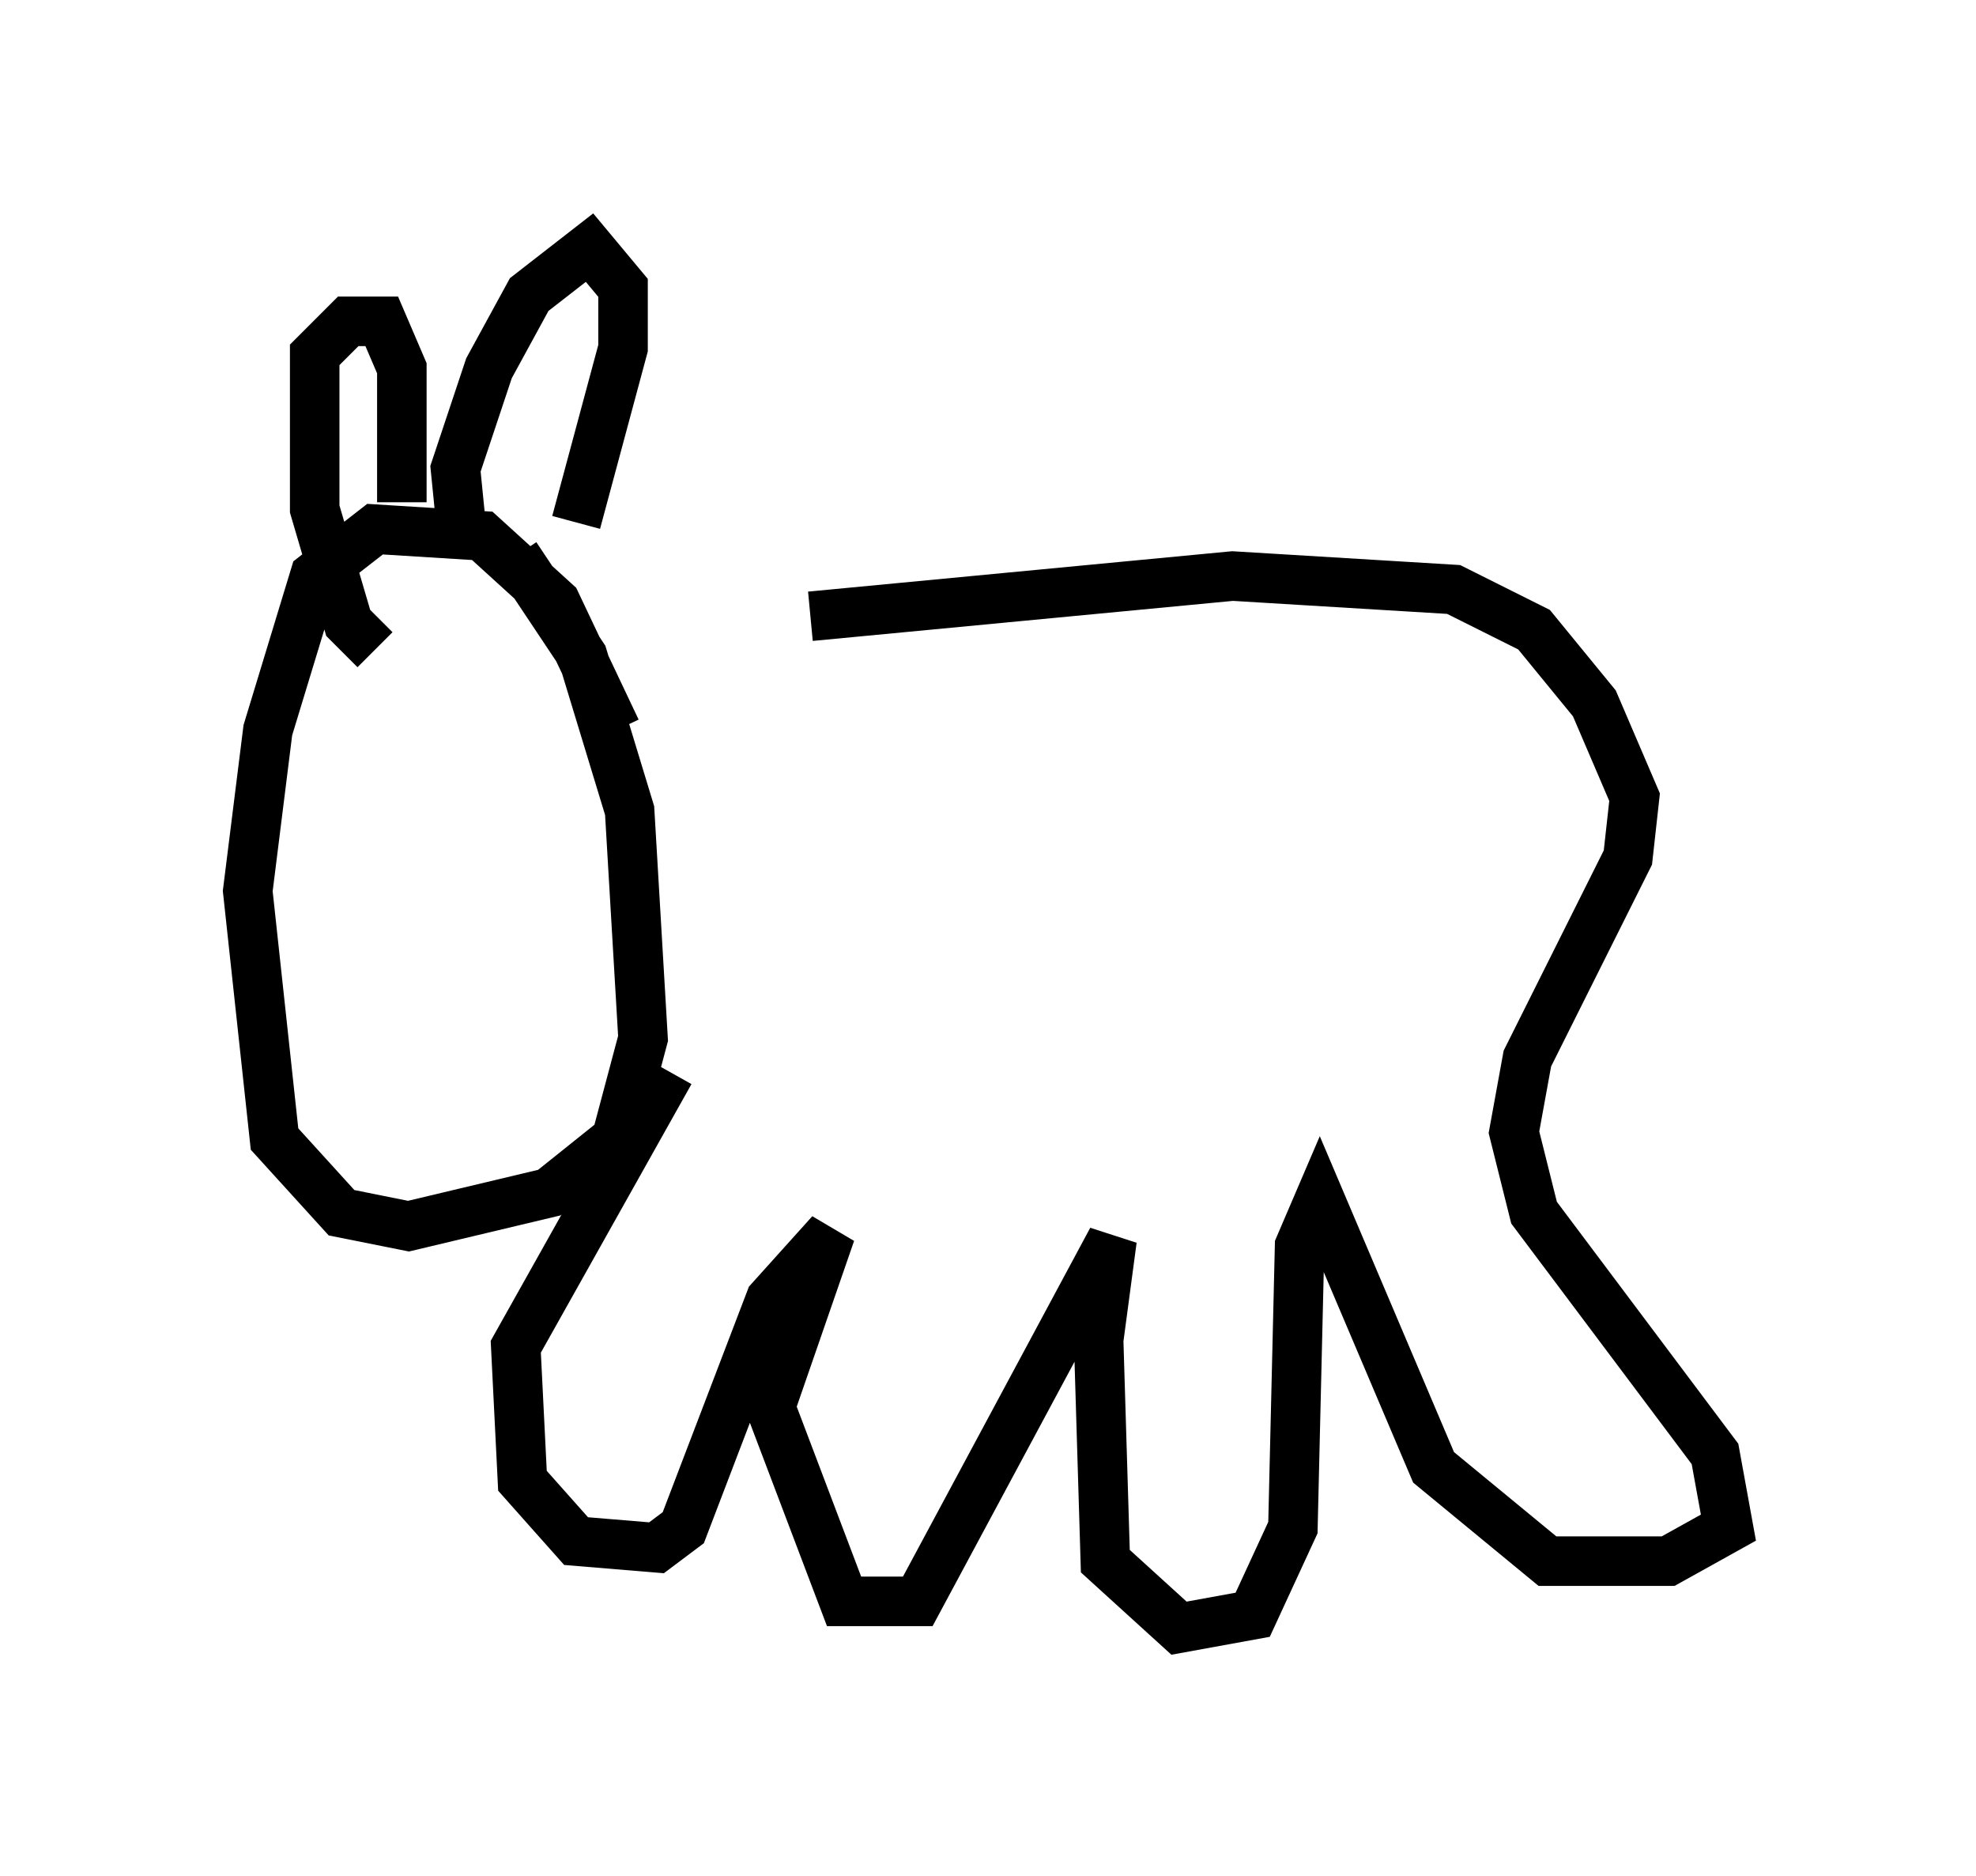 <?xml version="1.0" encoding="utf-8" ?>
<svg baseProfile="full" height="37.875" version="1.1" width="39.905" xmlns="http://www.w3.org/2000/svg" xmlns:ev="http://www.w3.org/2001/xml-events" xmlns:xlink="http://www.w3.org/1999/xlink"><defs /><rect fill="white" height="37.875" width="39.905" x="0" y="0" /><path d="M9.465, 15.555 m6.901, -3.112 l8.525, -0.812 4.465, 0.271 l1.624, 0.812 1.218, 1.488 l0.812, 1.894 -0.135, 1.218 l-2.03, 4.059 -0.271, 1.488 l0.406, 1.624 3.654, 4.871 l0.271, 1.488 -1.218, 0.677 l-2.436, 0.0 -2.3, -1.894 l-2.3, -5.413 -0.406, 0.947 l-0.135, 5.683 -0.812, 1.759 l-1.488, 0.271 -1.488, -1.353 l-0.135, -4.465 0.271, -2.03 l-3.924, 7.307 -1.488, 0.0 l-1.488, -3.924 1.218, -3.518 l-1.218, 1.353 -1.759, 4.601 l-0.541, 0.406 -1.624, -0.135 l-1.083, -1.218 -0.135, -2.706 l3.112, -5.548 m-1.083, -6.901 l-1.218, -2.571 -1.488, -1.353 l-2.165, -0.135 -1.218, 0.947 l-0.947, 3.112 -0.406, 3.248 l0.541, 5.007 1.353, 1.488 l1.353, 0.271 2.842, -0.677 l1.353, -1.083 0.541, -2.03 l-0.271, -4.601 -0.947, -3.112 l-1.353, -2.03 m-2.842, 1.894 l-0.541, -0.541 -0.677, -2.3 l0.0, -3.112 0.677, -0.677 l0.677, 0.0 0.406, 0.947 l0.0, 2.706 m1.218, 0.677 l-0.135, -1.353 0.677, -2.03 l0.812, -1.488 1.218, -0.947 l0.677, 0.812 0.0, 1.218 l-0.947, 3.518 " fill="none" stroke="black" stroke-width="1" /></svg>